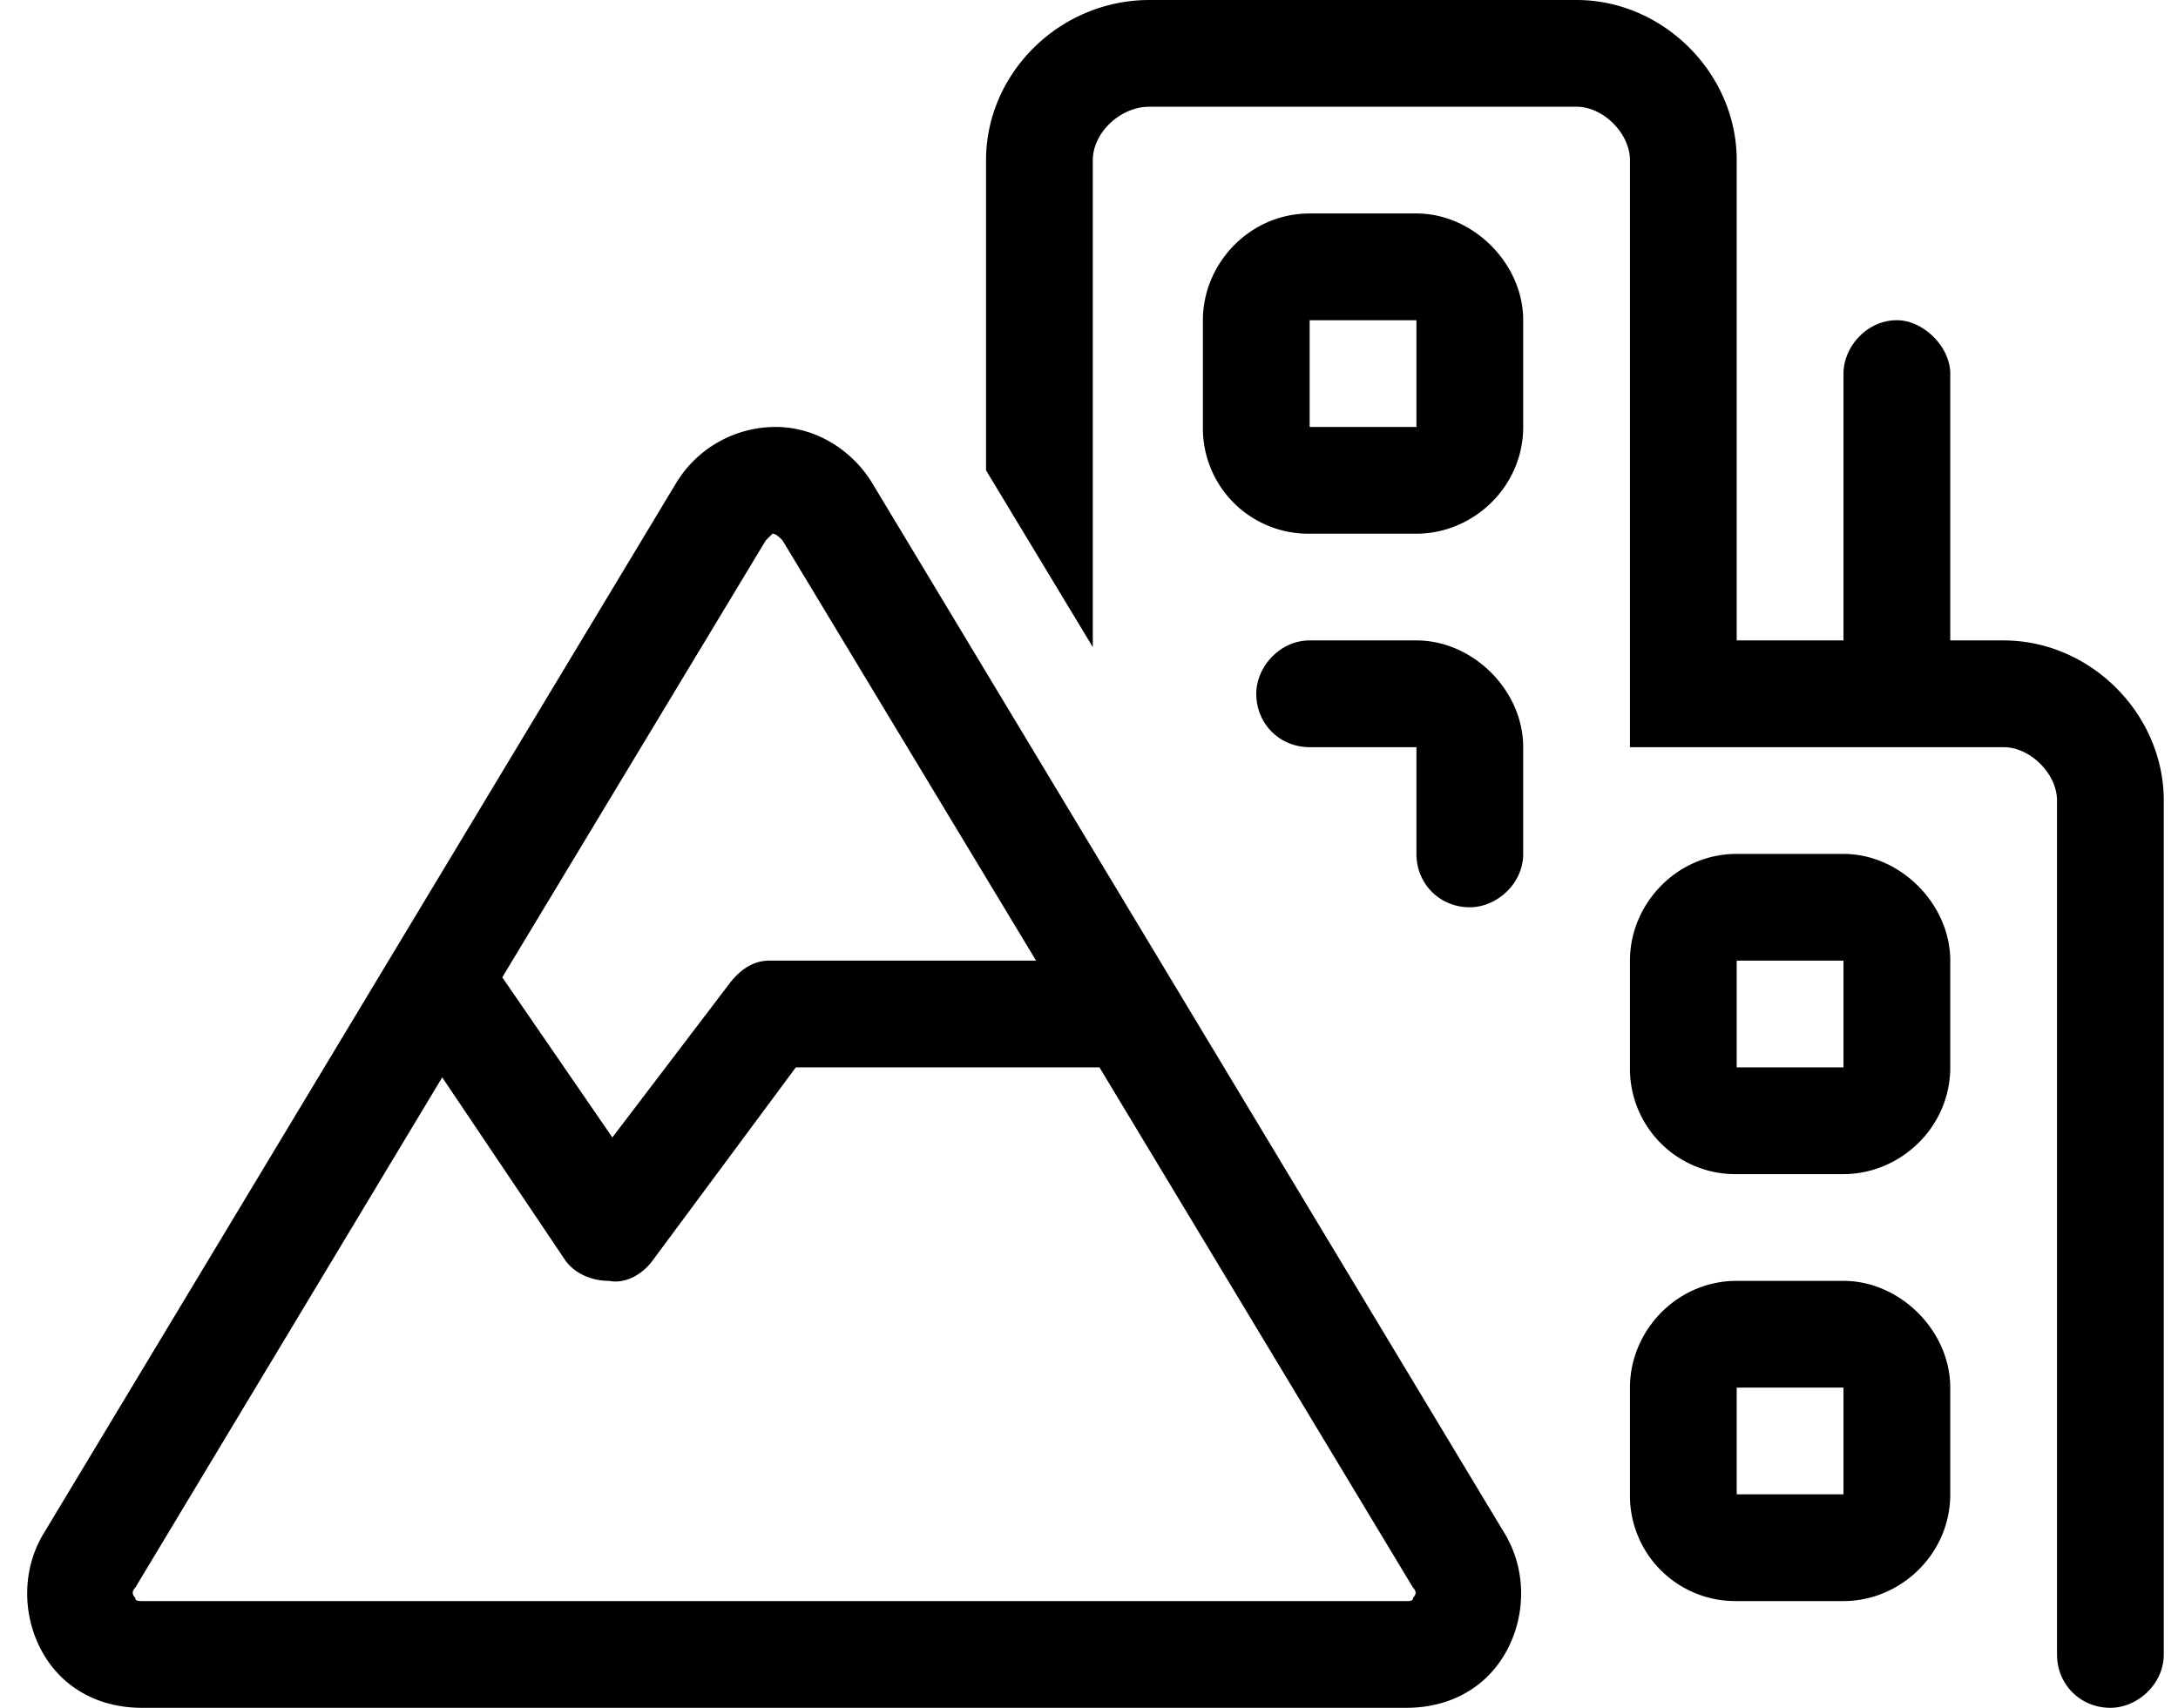 <svg width="51" height="40"><path d="m25.589 15.156-2.5-4.14V3.75c0-2.031 1.718-3.75 3.828-3.75h10c2.031 0 3.75 1.719 3.75 3.75V15h2.5V8.75c0-.625.547-1.25 1.25-1.25.625 0 1.25.625 1.25 1.25V15h1.25c2.031 0 3.75 1.719 3.75 3.75v20c0 .703-.625 1.25-1.25 1.25-.703 0-1.25-.547-1.25-1.25v-20c0-.625-.625-1.25-1.25-1.25h-8.75V3.75c0-.625-.625-1.25-1.25-1.25h-10c-.703 0-1.328.625-1.328 1.25zm9.609 20.703c.547.86.547 1.953.078 2.813-.469.86-1.328 1.328-2.344 1.328H3.323c-1.016 0-1.875-.469-2.344-1.328-.469-.86-.469-1.953.078-2.813l14.766-24.53A2.725 2.725 0 0 1 18.167 10c.937 0 1.797.547 2.265 1.328zM18.323 12.656c-.078-.078-.156-.156-.234-.156l-.157.156-6.171 10.235 2.578 3.75 2.734-3.594c.234-.313.547-.547.938-.547h6.25zM3.167 37.422c0 .078.078.078.156.078h29.61c.078 0 .156 0 .156-.078.078-.078.078-.156 0-.234L25.745 25h-7.11l-3.359 4.531c-.234.313-.625.547-1.015.469-.391 0-.782-.156-1.016-.469l-2.89-4.297-7.188 11.953c-.078.079-.078.157 0 .235m25-29.922c0-1.328 1.093-2.5 2.5-2.5h2.5c1.328 0 2.5 1.172 2.5 2.5V10c0 1.406-1.172 2.5-2.5 2.5h-2.5a2.468 2.468 0 0 1-2.5-2.5zm5 0h-2.5V10h2.5zm0 7.5c1.328 0 2.5 1.172 2.5 2.5V20c0 .703-.625 1.25-1.25 1.25-.703 0-1.25-.547-1.25-1.25v-2.5h-2.5c-.703 0-1.25-.547-1.25-1.25 0-.625.547-1.25 1.25-1.25zm5 7.5c0-1.328 1.093-2.5 2.5-2.5h2.5c1.328 0 2.5 1.172 2.5 2.5V25c0 1.406-1.172 2.5-2.5 2.5h-2.5a2.468 2.468 0 0 1-2.5-2.5zm5 0h-2.5V25h2.5zm0 7.5c1.328 0 2.5 1.172 2.5 2.5V35c0 1.406-1.172 2.5-2.5 2.5h-2.5a2.468 2.468 0 0 1-2.5-2.5v-2.5c0-1.328 1.093-2.5 2.5-2.5zm-2.5 5h2.5v-2.5h-2.5z"/></svg>